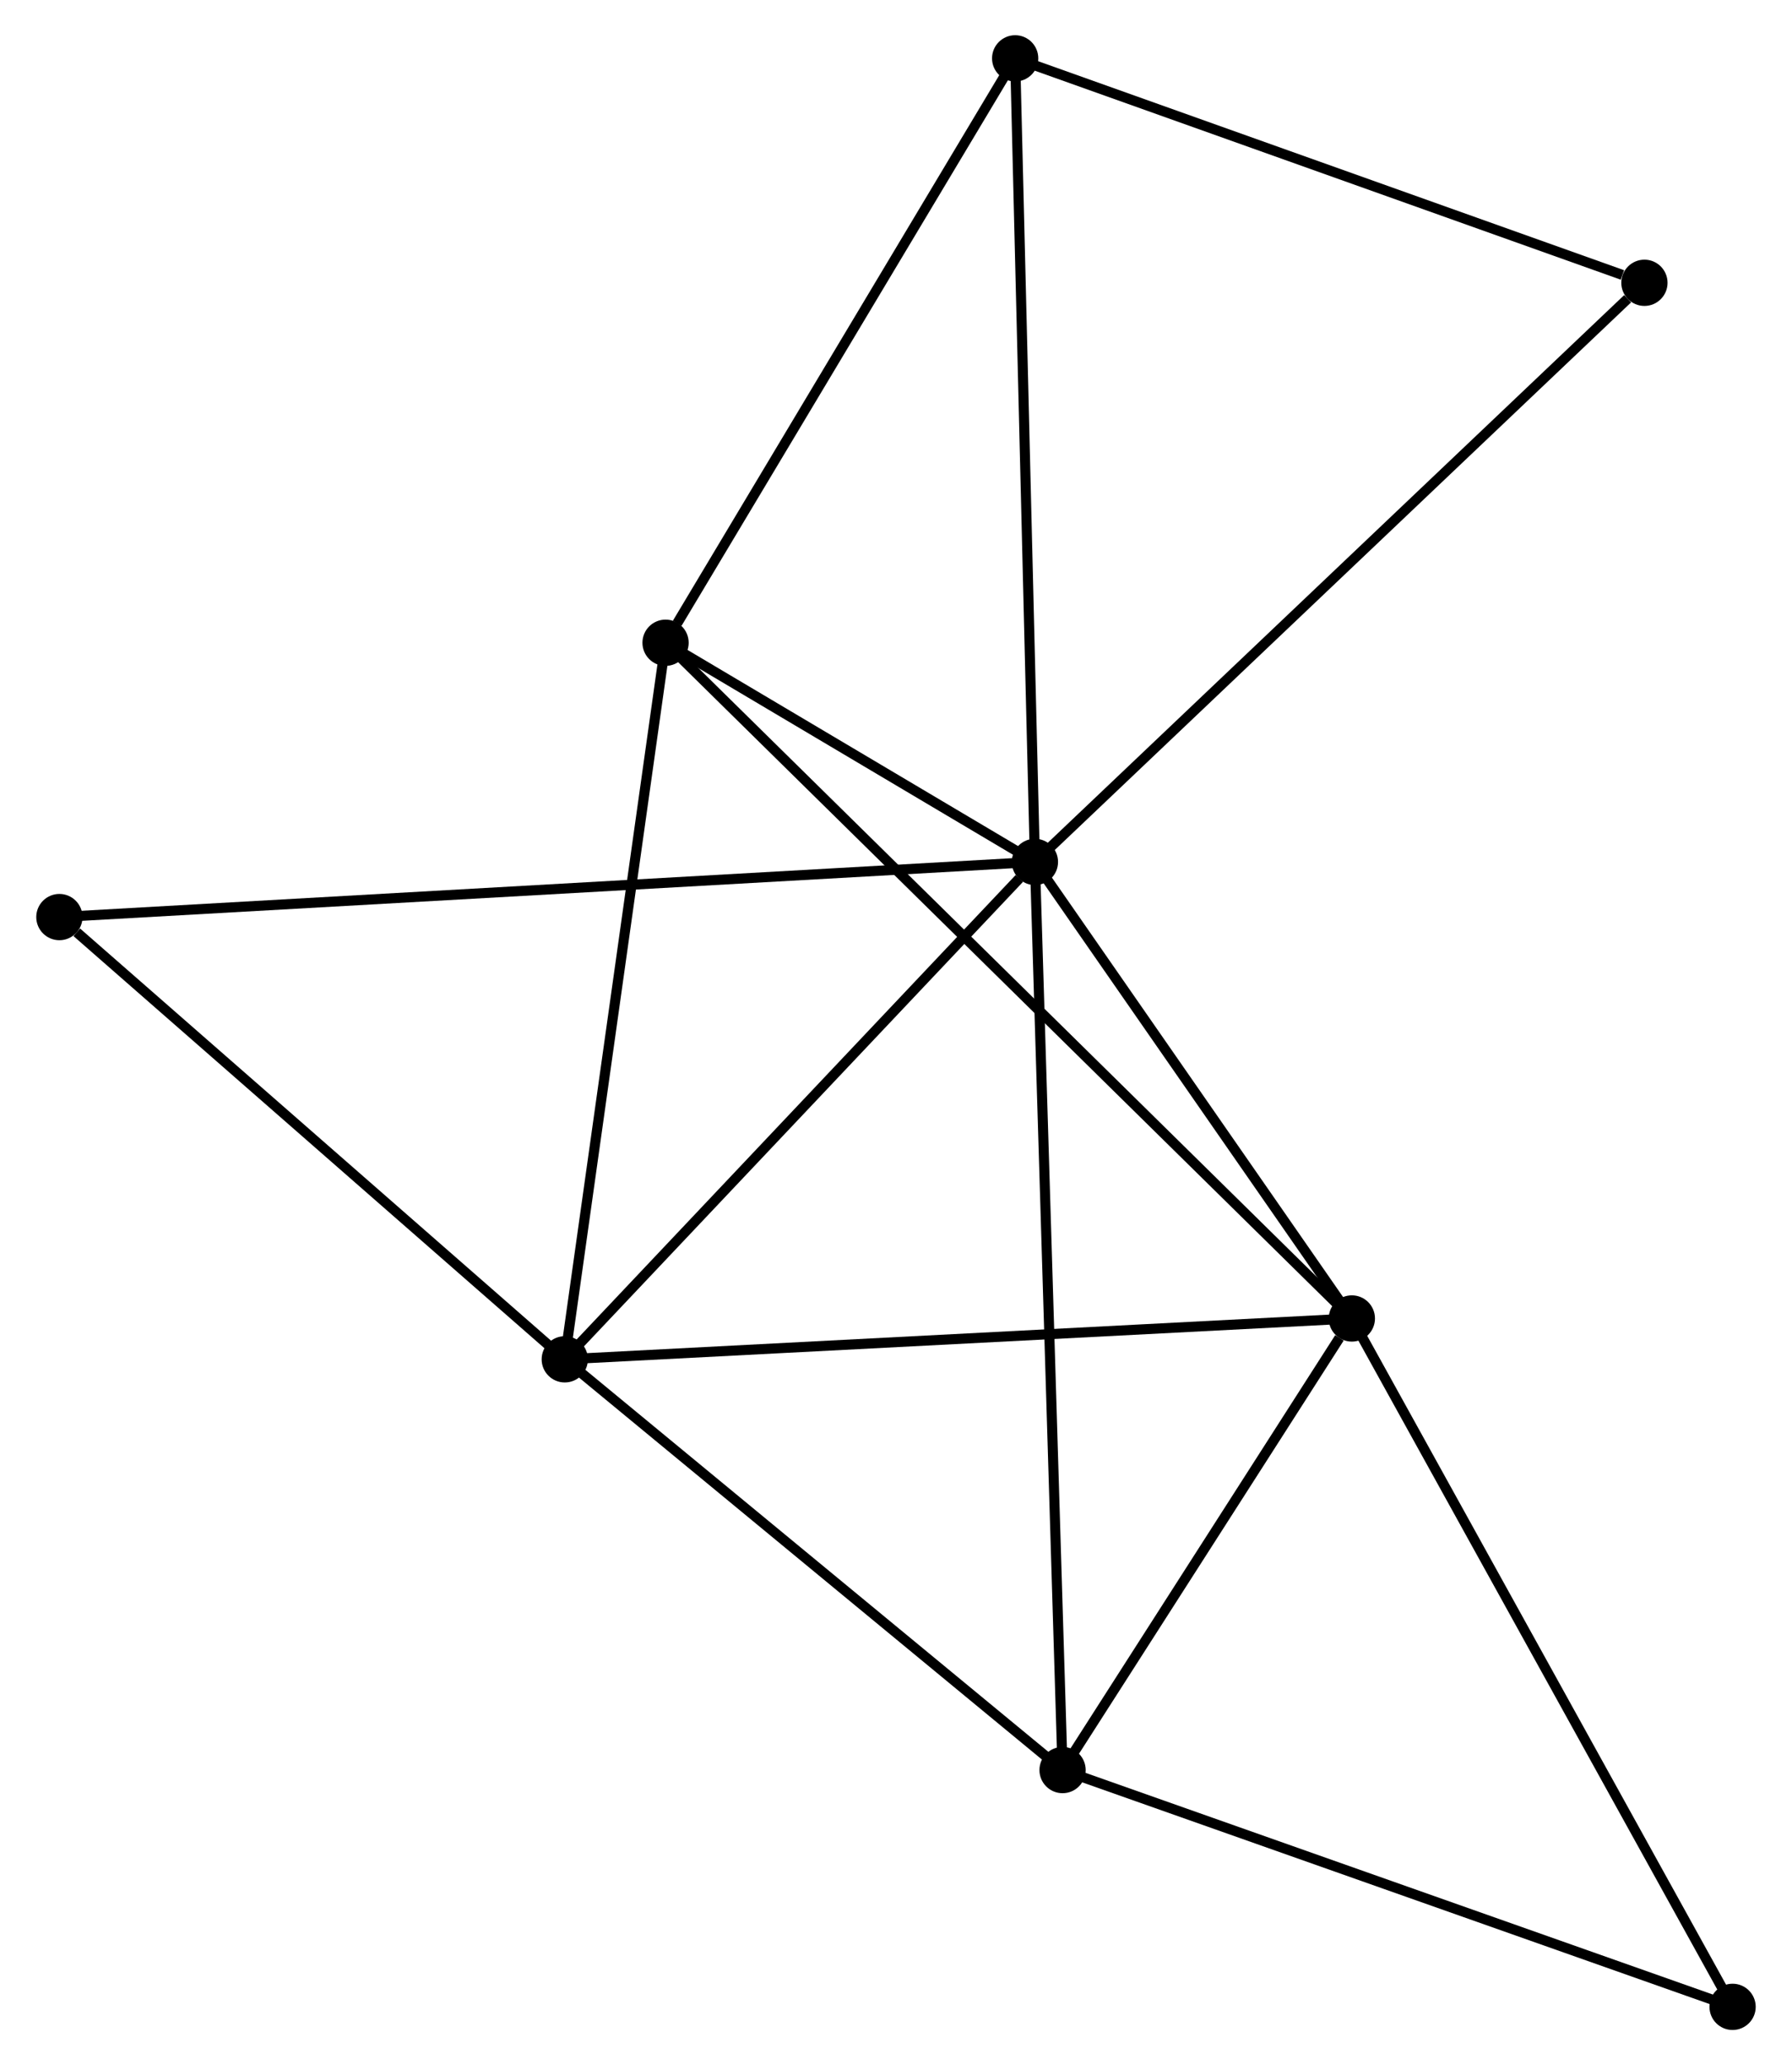 <?xml version="1.0" encoding="UTF-8" standalone="no"?>
<!DOCTYPE svg PUBLIC "-//W3C//DTD SVG 1.1//EN"
 "http://www.w3.org/Graphics/SVG/1.1/DTD/svg11.dtd">
<!-- Generated by graphviz version 2.36.0 (20140111.2315)
 -->
<!-- Title: %3 Pages: 1 -->
<svg width="178pt" height="205pt"
 viewBox="0.00 0.00 178.03 205.28" xmlns="http://www.w3.org/2000/svg" xmlns:xlink="http://www.w3.org/1999/xlink">
<g id="graph0" class="graph" transform="scale(1 1) rotate(0) translate(4 201.285)">
<title>%3</title>
<!-- 0 -->
<g id="node1" class="node"><title>0</title>
<ellipse fill="black" stroke="black" cx="98.833" cy="-115.608" rx="1.8" ry="1.8"/>
</g>
<!-- 1 -->
<g id="node2" class="node"><title>1</title>
<ellipse fill="black" stroke="black" cx="130.357" cy="-70.226" rx="1.8" ry="1.8"/>
</g>
<!-- 0&#45;&#45;1 -->
<g id="edge1" class="edge"><title>0&#45;&#45;1</title>
<path fill="none" stroke="black" d="M99.882,-114.098C104.668,-107.208 124.411,-78.786 129.272,-71.788"/>
</g>
<!-- 2 -->
<g id="node3" class="node"><title>2</title>
<ellipse fill="black" stroke="black" cx="52.069" cy="-66.165" rx="1.8" ry="1.8"/>
</g>
<!-- 0&#45;&#45;2 -->
<g id="edge2" class="edge"><title>0&#45;&#45;2</title>
<path fill="none" stroke="black" d="M97.278,-113.963C90.051,-106.322 59.837,-74.377 53.314,-67.481"/>
</g>
<!-- 3 -->
<g id="node4" class="node"><title>3</title>
<ellipse fill="black" stroke="black" cx="62.094" cy="-137.395" rx="1.8" ry="1.8"/>
</g>
<!-- 0&#45;&#45;3 -->
<g id="edge3" class="edge"><title>0&#45;&#45;3</title>
<path fill="none" stroke="black" d="M97.255,-116.544C91.322,-120.063 70.37,-132.488 63.967,-136.285"/>
</g>
<!-- 4 -->
<g id="node5" class="node"><title>4</title>
<ellipse fill="black" stroke="black" cx="101.583" cy="-25.337" rx="1.8" ry="1.8"/>
</g>
<!-- 0&#45;&#45;4 -->
<g id="edge4" class="edge"><title>0&#45;&#45;4</title>
<path fill="none" stroke="black" d="M98.891,-113.723C99.249,-101.975 101.169,-38.93 101.526,-27.212"/>
</g>
<!-- 5 -->
<g id="node6" class="node"><title>5</title>
<ellipse fill="black" stroke="black" cx="96.868" cy="-195.485" rx="1.8" ry="1.8"/>
</g>
<!-- 0&#45;&#45;5 -->
<g id="edge5" class="edge"><title>0&#45;&#45;5</title>
<path fill="none" stroke="black" d="M98.785,-117.582C98.513,-128.634 97.182,-182.709 96.915,-193.579"/>
</g>
<!-- 7 -->
<g id="node7" class="node"><title>7</title>
<ellipse fill="black" stroke="black" cx="1.8" cy="-110.126" rx="1.8" ry="1.8"/>
</g>
<!-- 0&#45;&#45;7 -->
<g id="edge6" class="edge"><title>0&#45;&#45;7</title>
<path fill="none" stroke="black" d="M96.807,-115.493C84.179,-114.78 16.411,-110.951 3.816,-110.24"/>
</g>
<!-- 8 -->
<g id="node8" class="node"><title>8</title>
<ellipse fill="black" stroke="black" cx="159.458" cy="-173.174" rx="1.8" ry="1.8"/>
</g>
<!-- 0&#45;&#45;8 -->
<g id="edge7" class="edge"><title>0&#45;&#45;8</title>
<path fill="none" stroke="black" d="M100.332,-117.031C108.647,-124.926 149.05,-163.291 157.789,-171.589"/>
</g>
<!-- 1&#45;&#45;2 -->
<g id="edge8" class="edge"><title>1&#45;&#45;2</title>
<path fill="none" stroke="black" d="M128.422,-70.126C117.591,-69.564 64.591,-66.814 53.937,-66.261"/>
</g>
<!-- 1&#45;&#45;3 -->
<g id="edge9" class="edge"><title>1&#45;&#45;3</title>
<path fill="none" stroke="black" d="M128.932,-71.629C120.048,-80.371 72.373,-127.281 63.512,-136"/>
</g>
<!-- 1&#45;&#45;4 -->
<g id="edge10" class="edge"><title>1&#45;&#45;4</title>
<path fill="none" stroke="black" d="M129.121,-68.297C124.388,-60.914 107.453,-34.493 102.783,-27.209"/>
</g>
<!-- 6 -->
<g id="node9" class="node"><title>6</title>
<ellipse fill="black" stroke="black" cx="168.227" cy="-1.8" rx="1.8" ry="1.8"/>
</g>
<!-- 1&#45;&#45;6 -->
<g id="edge11" class="edge"><title>1&#45;&#45;6</title>
<path fill="none" stroke="black" d="M131.294,-68.535C136.487,-59.15 161.726,-13.547 167.185,-3.684"/>
</g>
<!-- 2&#45;&#45;3 -->
<g id="edge12" class="edge"><title>2&#45;&#45;3</title>
<path fill="none" stroke="black" d="M52.358,-68.219C53.822,-78.621 60.401,-125.366 61.823,-135.467"/>
</g>
<!-- 2&#45;&#45;4 -->
<g id="edge13" class="edge"><title>2&#45;&#45;4</title>
<path fill="none" stroke="black" d="M53.716,-64.806C61.234,-58.607 92.244,-33.038 99.879,-26.743"/>
</g>
<!-- 2&#45;&#45;7 -->
<g id="edge14" class="edge"><title>2&#45;&#45;7</title>
<path fill="none" stroke="black" d="M50.396,-67.627C42.764,-74.302 11.282,-101.834 3.53,-108.613"/>
</g>
<!-- 3&#45;&#45;5 -->
<g id="edge15" class="edge"><title>3&#45;&#45;5</title>
<path fill="none" stroke="black" d="M63.251,-139.328C68.625,-148.305 91.092,-185.836 95.942,-193.939"/>
</g>
<!-- 4&#45;&#45;6 -->
<g id="edge16" class="edge"><title>4&#45;&#45;6</title>
<path fill="none" stroke="black" d="M103.506,-24.658C113.238,-21.221 156.973,-5.775 166.423,-2.437"/>
</g>
<!-- 5&#45;&#45;8 -->
<g id="edge17" class="edge"><title>5&#45;&#45;8</title>
<path fill="none" stroke="black" d="M98.674,-194.841C107.653,-191.64 147.456,-177.452 157.267,-173.955"/>
</g>
</g>
</svg>
